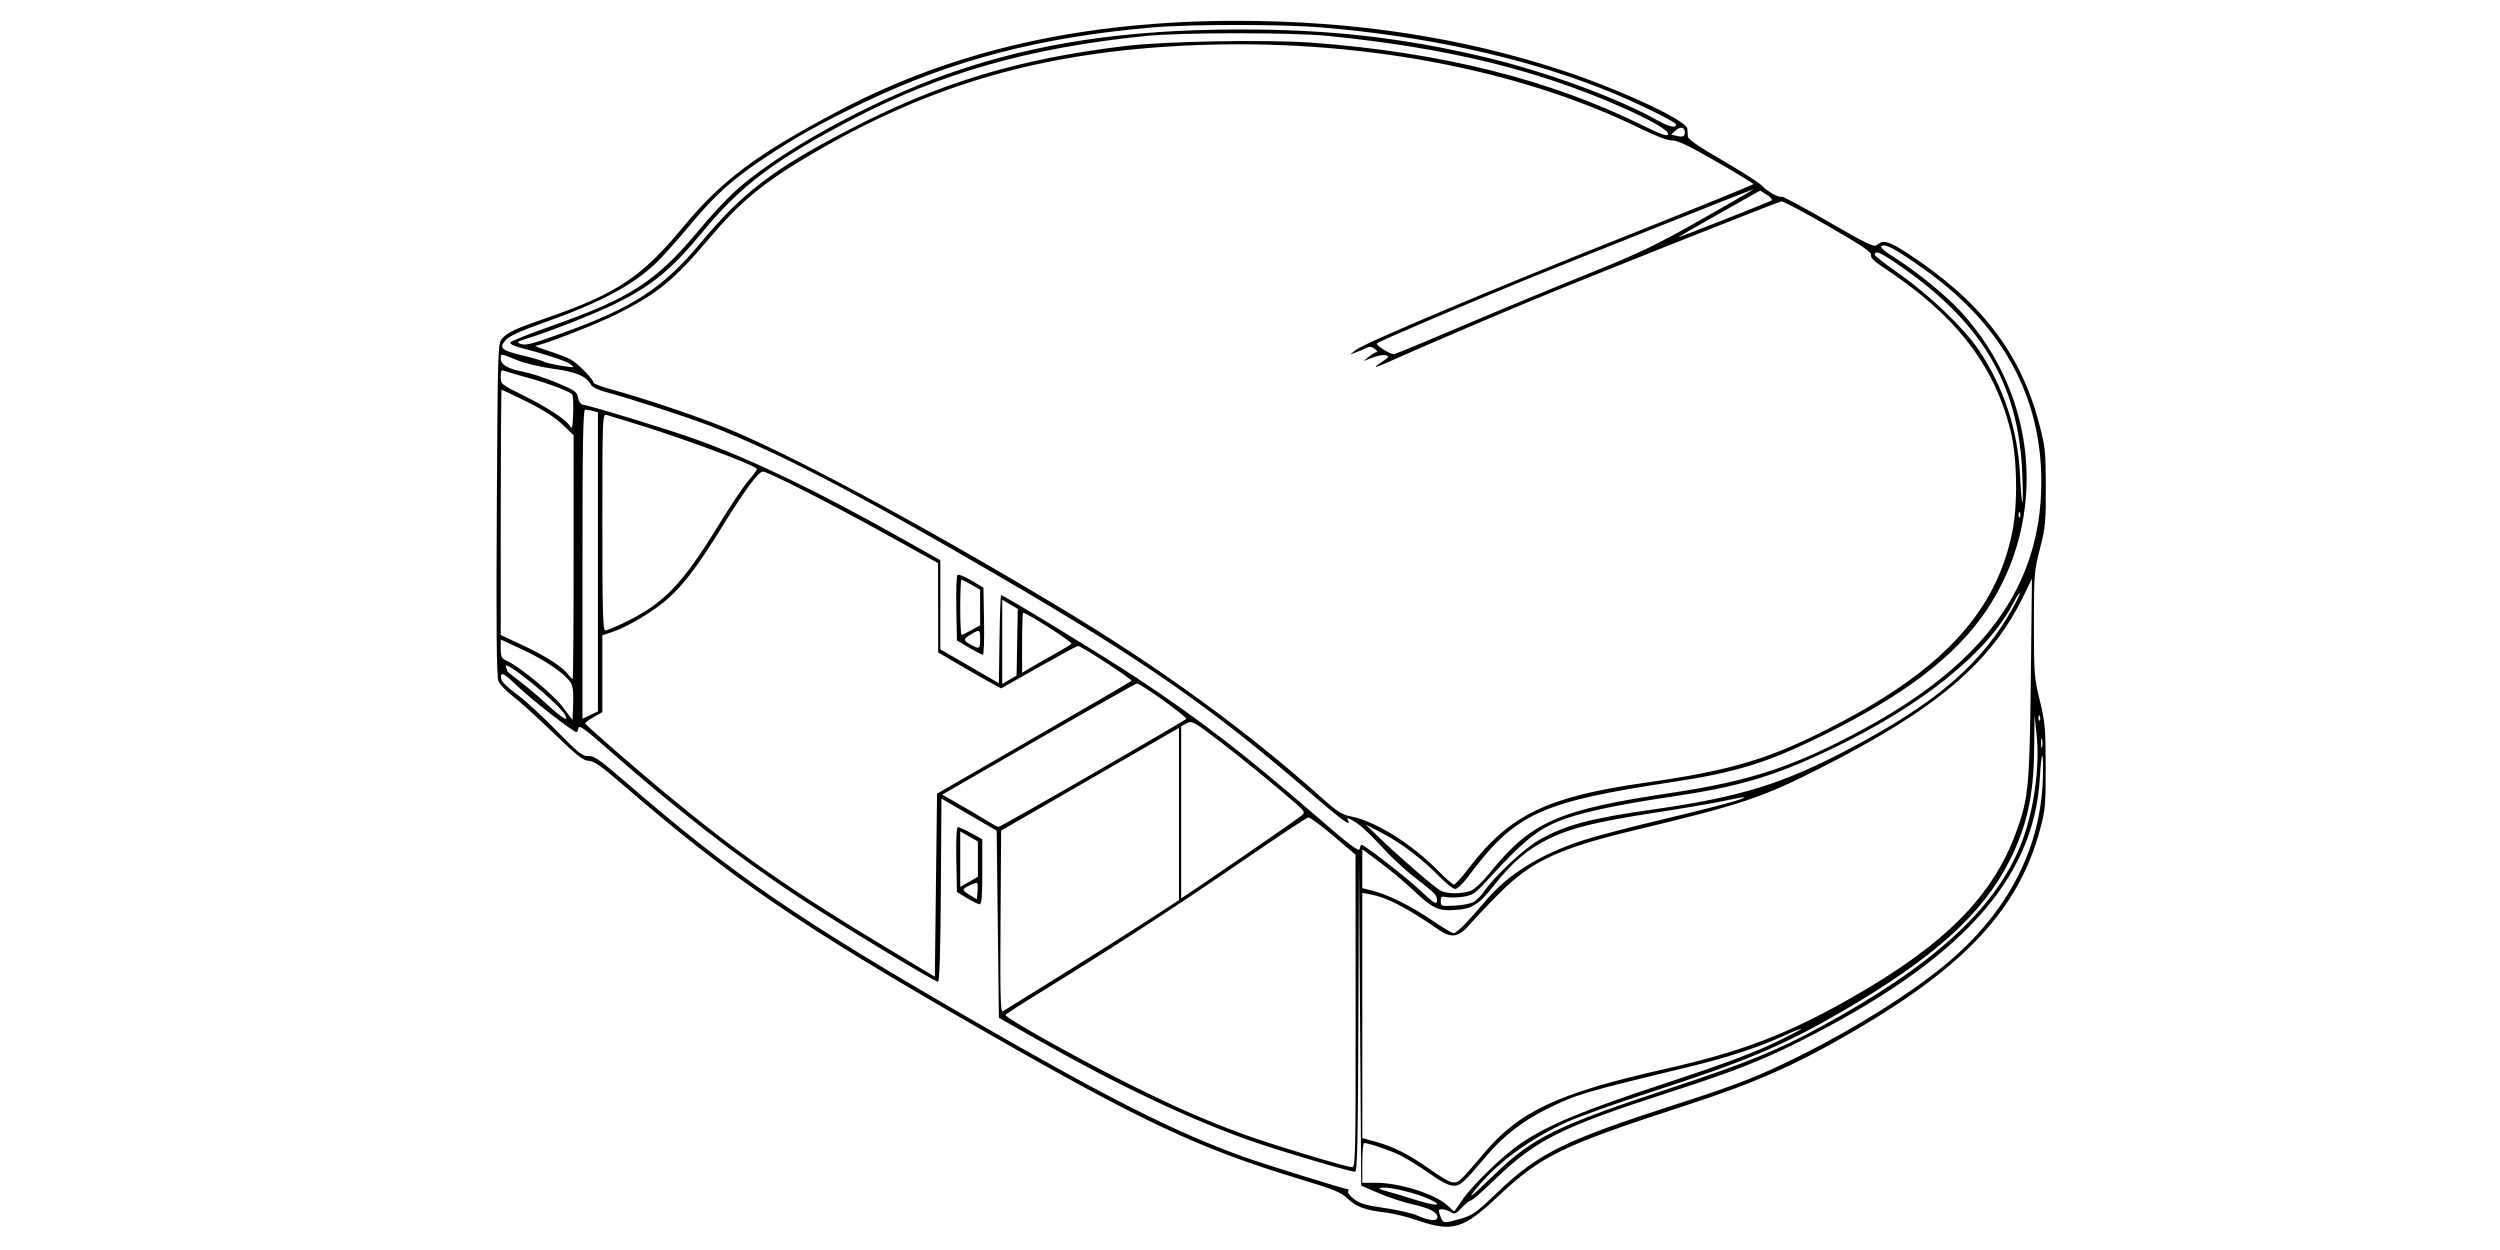 <?xml version="1.0" encoding="utf-8"?>
<!-- Generator: Adobe Illustrator 16.0.0, SVG Export Plug-In . SVG Version: 6.00 Build 0)  -->
<!DOCTYPE svg PUBLIC "-//W3C//DTD SVG 1.1//EN" "http://www.w3.org/Graphics/SVG/1.1/DTD/svg11.dtd">
<svg version="1.1" id="Layer_1" xmlns="http://www.w3.org/2000/svg" xmlns:xlink="http://www.w3.org/1999/xlink" x="0px" y="0px"
	 width="600px" height="300px" viewBox="0 0 600 300" enable-background="new 0 0 600 300" xml:space="preserve">
<g>
	<path id="path3785" fill="#010101" d="M340.209,292.896c-2.479-0.845-5.819-1.681-7.42-1.857c-4.982-0.553-7.308-1.381-9.282-3.3
		c-1.621-1.573-3.226-2.237-11.283-4.673c-24.369-7.369-37.781-13.642-75.935-35.518c-44.381-25.443-60.531-36.471-87.152-59.499
		c-4.88-4.221-6.648-5.448-7.843-5.448c-1.255,0-2.84-1.253-8.549-6.761c-3.853-3.717-8.245-7.693-9.76-8.835
		c-1.515-1.143-3.03-2.735-3.361-3.541c-0.445-1.073-0.549-12.141-0.39-41.253c0.21-38.39,0.255-39.83,1.239-40.92
		c1.441-1.589,2.993-2.309,10.969-5.079c16.604-5.763,22.619-9.781,32.442-21.656c9.357-11.314,17.68-17.53,37.412-27.951
		C228.957,12,260.015,4.987,296.996,5c27.967,0.009,53.744,3.946,77.944,11.899c13.811,4.541,29.89,12.019,30.012,13.957
		c0.031,0.496,0.09,1.345,0.133,1.886c0.052,0.682,2.609,2.453,8.294,5.742c4.521,2.618,8.764,5.333,9.429,6.038
		c1.393,1.469,4.198,3.035,4.786,2.673c0.221-0.137,5.284,2.575,11.253,6.027c9.524,5.509,10.954,6.183,11.689,5.526
		c1.404-1.252,2.825-0.862,7.181,1.974c17.492,11.386,27.091,23.725,31.585,40.599c1.556,5.846,1.666,6.861,1.694,15.534
		c0.024,8.435-0.102,9.783-1.415,14.845c-1.37,5.297-1.443,6.179-1.443,18.113c0,11.785,0.086,12.894,1.409,18.292
		c1.27,5.182,1.408,6.741,1.423,15.822c0.01,9.198-0.106,10.517-1.362,15.174c-5.075,18.846-17.637,32.504-44.231,48.099
		c-14.147,8.295-23.748,12.557-40.744,18.087c-29.937,9.739-34.657,12.024-45.083,21.831
		C351.155,295.014,348.642,295.767,340.209,292.896z M350.5,292.516c2.854-0.799,3.787-1.46,8.573-6.057
		c10.113-9.718,16.161-12.702,43.7-21.582c14.581-4.701,19.585-6.679,29.692-11.729c12.727-6.363,25.792-14.555,34.088-21.374
		c15.326-12.601,23.454-28.253,23.752-45.737c0.112-6.493-0.354-6.069-0.743,0.673c-1.4,24.479-19.172,43.951-57.783,63.307
		c-9.196,4.609-15.911,7.228-31.125,12.136c-26.009,8.387-31.979,11.378-41.967,21.021c-2.816,2.718-5.366,4.94-5.673,4.94
		c-0.306,0-1.28,0.776-2.166,1.723c-1.413,1.513-1.739,1.644-2.673,1.061c-0.58-0.363-1.519-0.663-2.08-0.663
		c-0.915,0-0.958,0.166-0.421,1.592C346.379,293.686,346.351,293.681,350.5,292.516z M344.982,292.102
		c0-1.183-1.98-2.186-6.097-3.092c-2.042-0.45-5.621-1.634-7.955-2.633l-4.242-1.816l-0.27-39.713l-0.27-39.712l-0.127,38.042
		c-0.103,30.41-0.264,38.043-0.805,38.043c-1.225,0-17.481-4.806-24.51-7.245c-14.546-5.049-31.954-13.262-51.163-24.138
		l-9.81-5.555l-0.265-22.46l-0.266-22.459l-6.628-3.857l-6.628-3.856l-0.139,21.987c-0.09,14.159-0.326,21.984-0.666,21.984
		c-0.89,0-24.097-14.062-33.657-20.391c-14.952-9.901-29.141-20.938-45.863-35.666c-5.228-4.603-6.665-5.629-6.797-4.848
		c-0.094,0.544-0.298,0.99-0.456,0.99c-0.786,0-10.466-7.514-13.933-10.815c-3.118-2.969-3.998-3.562-4.153-2.812
		c-0.257,1.234,0.474,2.076,4.371,5.024c1.762,1.333,5.856,5.132,9.097,8.442c5.131,5.243,6.097,6.006,7.473,5.9
		c1.332-0.101,2.74,0.883,8.951,6.255c25.668,22.182,41.433,33.017,82.665,56.802c33.232,19.172,49.281,27.265,65.897,33.23
		c4.508,1.618,24.183,7.727,24.89,7.727c0.114,0,0.069,0.223-0.099,0.496c-0.169,0.271,0.488,1.101,1.458,1.843
		c1.389,1.06,2.952,1.513,7.312,2.124c3.049,0.429,6.613,1.254,7.92,1.833C343.112,293.039,344.982,293.172,344.982,292.102z
		 M232.046,215.531l-2.383-1.45l-0.148-7.786c-0.094-5.065,0.045-7.787,0.4-7.787c0.298,0,1.731,0.655,3.185,1.458l2.646,1.459
		l0.006,7.82c0.004,5.93-0.153,7.81-0.655,7.777C234.733,217,233.359,216.329,232.046,215.531L232.046,215.531z M234.517,211.936
		c-0.137-0.139-1.009,0.142-1.939,0.622c-1.823,0.942-1.805,1.046,0.396,2.383l1.46,0.891l0.169-1.822
		C234.694,213.007,234.655,212.073,234.517,211.936L234.517,211.936z M234.692,206.195v-4.243l-2.117-1.207l-2.117-1.209v6.659v6.66
		l2.117-1.209l2.117-1.21V206.195L234.692,206.195z M350.989,287.942c2.553-3.703,9.823-10.727,14.068-13.584
		c6.546-4.409,14.771-7.827,34.314-14.262c13.239-4.36,21.186-7.295,26.074-9.624c3.867-1.846,6.946-3.435,6.844-3.538
		c-0.102-0.104-1.952,0.628-4.116,1.625c-5.97,2.752-13.659,5.276-22.748,7.47c-25.777,6.221-26.986,6.582-34.316,10.2
		c-5.511,2.719-10.434,6.539-14.26,11.067c-5.55,6.571-6.33,7.28-8.004,7.28c-1.078,0-2.948-0.95-5.778-2.937
		c-2.299-1.615-5.374-3.538-6.832-4.271c-2.389-1.202-7.742-3.042-8.847-3.042c-0.239,0-0.436,2.146-0.436,4.772v4.771h3.337
		c5.517,0,14.092,2.697,17.004,5.348c0.915,0.831,1.685,1.521,1.709,1.53C349.027,290.756,349.922,289.494,350.989,287.942
		L350.989,287.942z M343.127,287.84c-3.15-1.479-9.742-3.078-11.487-2.789c-0.97,0.16-0.717,0.345,1.149,0.836
		c1.311,0.345,4.176,1.206,6.362,1.909C344.488,289.517,346.751,289.54,343.127,287.84L343.127,287.84z M358.72,281.832
		c9.086-8.794,14.956-11.681,41.669-20.505c18.793-6.208,26.111-9.187,36.583-14.895c26.905-14.662,41.822-28.234,48.01-43.684
		c3.091-7.712,4.659-18.675,3.793-26.511l-0.498-4.506l-0.069,7.763c-0.102,11.379-1.728,18.784-5.958,27.152
		c-6.452,12.772-18.274,23.395-40.22,36.143c-14.121,8.203-23.17,12.004-46.678,19.595c-7.728,2.495-16.364,5.585-19.194,6.863
		c-8.936,4.041-16.653,9.671-21.713,15.835C351.843,288.25,352.992,287.379,358.72,281.832L358.72,281.832z M351.253,282.399
		c0.78-0.808,2.948-3.298,4.82-5.529c8.531-10.182,17.834-14.525,43.52-20.314c18.425-4.154,29.447-8.366,44.802-17.125
		c22.41-12.78,33.853-24.29,39.488-39.734c2.956-8.102,3.226-10.956,3.514-36.977l0.268-23.86l-1.889,3.921
		c-7.822,16.266-20.935,27.383-49.203,41.723c-13.754,6.977-18.617,8.594-44.375,14.772c-17.949,4.307-24.581,7.381-32.093,14.873
		c-2.63,2.624-5.868,6.024-7.191,7.555c-2.853,3.298-4.494,3.589-7.727,1.365c-7.714-5.309-12.31-7.689-16.244-8.41l-1.989-0.364
		v29.417v29.415l3.316,0.927c4.243,1.186,7.624,2.891,12.594,6.351C348.653,284.435,349.173,284.559,351.253,282.399z
		 M325.349,242.647l-0.017-37.512l-5.316-4.507c-2.924-2.479-5.628-4.48-6.009-4.446c-0.382,0.033-7.463,4.72-15.743,10.413
		c-15.246,10.482-31.638,21.143-47.788,31.075c-4.88,3.004-8.996,5.66-9.147,5.904c-0.357,0.574,17.458,10.54,29.955,16.759
		c10.901,5.421,17.948,8.51,27.04,11.852c6.342,2.332,24.495,7.842,26.114,7.927C325.312,280.156,325.363,278.045,325.349,242.647
		L325.349,242.647z M255.146,233.729c7.602-4.732,16.967-10.652,20.812-13.153l6.991-4.549v-20.668V174.69l-11.797,6.812
		c-6.489,3.746-16.092,9.294-21.342,12.326l-9.543,5.514l-0.139,21.887c-0.112,17.495-0.004,21.807,0.53,21.494
		C241.026,242.508,247.544,238.46,255.146,233.729L255.146,233.729z M248.08,177.093c12.756-7.364,23.328-13.527,23.491-13.691
		c0.311-0.308-12.079-8.372-12.859-8.372c-0.232,0-4.479,2.293-9.437,5.092l-9.009,5.091l-2.65-1.44
		c-1.458-0.792-4.859-2.732-7.555-4.312l-4.906-2.873l-0.006-10.72l-0.009-10.718l-13.114-7.255
		c-13.449-7.438-27.885-14.776-28.953-14.715c-1.072,0.059-4.347,4.496-9.641,13.053c-5.907,9.552-9.17,13.888-13.108,17.43
		c-3.249,2.92-9.647,6.772-13.221,7.96l-2.54,0.843v9.221v9.22l-2.115,1.208c-1.164,0.666-2.06,1.356-1.989,1.536
		c0.18,0.457,12.31,10.997,19.548,16.986c17.339,14.346,29.765,23.011,53.122,37.037l11.232,6.744l0.263-21.969l0.268-21.964
		L248.08,177.093L248.08,177.093z M351.667,221.704c1.173-1.239,3.404-3.757,4.958-5.595c5.305-6.271,12.876-10.98,23.128-14.381
		c2.893-0.959,11.215-3.155,18.496-4.878c13.159-3.119,20.7-5.152,20.349-5.486c-0.098-0.097-2.211,0.271-4.689,0.816
		c-2.478,0.545-9.993,1.836-16.7,2.865c-14.231,2.19-20.5,3.75-25.833,6.437c-4.878,2.457-8.481,5.53-12.579,10.734
		c-3.893,4.941-5.409,5.914-9.648,6.187c-4.021,0.259-5.39-0.395-9.996-4.782c-1.897-1.804-5.417-4.744-7.822-6.533l-4.376-3.255
		v4.659v4.661l2.618,0.67c3.748,0.961,9.159,3.674,14.239,7.137c2.418,1.648,4.692,2.999,5.056,2.999
		C349.233,223.959,350.491,222.943,351.667,221.704z M353.475,216.575c0.732-0.346,1.93-1.496,2.652-2.558
		c2.568-3.76,9.756-10.475,13.392-12.508c6.336-3.544,12.159-5.093,27.158-7.228c21.071-2.998,31.276-6.16,47.385-14.68
		c20.951-11.082,31.683-20.395,39.168-33.983c1.004-1.822,1.688-3.313,1.522-3.313c-0.167,0-0.809,0.988-1.425,2.197
		c-6.142,12.036-21.938,24.782-43.591,35.171c-13.878,6.657-22.322,9.159-39.348,11.654c-10.681,1.565-19.668,3.422-24.304,5.022
		c-6.646,2.298-10.019,4.932-19.187,14.986c-2.838,3.117-3.475,3.547-5.717,3.884c-1.389,0.208-3.169,0.249-3.963,0.09
		c-1.244-0.248-1.441-0.116-1.441,0.967c0,1.196,0.145,1.244,3.183,1.091C350.708,217.279,352.741,216.922,353.475,216.575
		L353.475,216.575z M344.374,214.583c-0.384-0.461-2.527-2.233-4.77-3.938s-5.807-5.013-7.927-7.349
		c-2.121-2.337-4.72-4.845-5.773-5.578c-2.006-1.389-2.953-1.707-2.396-0.802c1.086,1.759-1.748-0.291-8.616-6.23
		c-24.008-20.754-39.699-31.708-74.626-52.088c-35.093-20.478-53.156-29.882-69.987-36.442c-5.033-1.961-20.308-6.912-25.094-8.129
		c-1.554-0.397-3.044-1.131-3.312-1.632c-1.121-2.096-3.582-3.149-9.092-3.89c-3.089-0.417-6.881-1.323-8.751-2.097
		c-3.961-1.634-3.855-1.625-3.855-0.316c0,1.435,1.807,2.479,5.425,3.134c1.672,0.304,5.252,1.472,7.953,2.595
		c4.402,1.832,4.941,2.203,5.178,3.598c0.176,1.02,0.629,1.62,1.325,1.74c2.579,0.455,20.902,6.085,27.052,8.313
		c13.543,4.909,28.92,12.31,48.901,23.536l9.674,5.437v10.7v10.698l7.028,4.063l7.023,4.063l0.146-10.566
		c0.077-5.811,0.259-10.566,0.4-10.566c0.645,0,25.214,14.994,32.593,19.889c15.405,10.218,25.895,18.311,43.479,33.535
		c7.708,6.679,9.846,8.281,9.977,7.492c0.094-0.552,0.287-1.004,0.433-1.004c0.715,0,10.98,7.994,14.223,11.073
		c2.924,2.779,3.732,3.31,3.888,2.555C344.98,215.854,344.758,215.045,344.374,214.583L344.374,214.583z M232.557,155.424
		l-2.894-1.729l-0.148-7.64c-0.082-4.203,0.045-7.834,0.277-8.069c0.235-0.233,1.731,0.357,3.33,1.317l2.901,1.743l0.147,8.052
		c0.079,4.43-0.049,8.055-0.29,8.055C235.644,157.152,234.147,156.374,232.557,155.424z M235.229,153.44
		c0-2.413-0.071-2.453-2.171-1.211c-1.911,1.127-1.923,1.5-0.083,2.497C235.082,155.87,235.229,155.786,235.229,153.44z
		 M233.169,151.221l2.061-1.156l-0.006-4.278l-0.005-4.276l-2.086-1.192c-1.15-0.657-2.222-1.194-2.385-1.194
		c-0.16,0-0.29,2.982-0.29,6.628s0.145,6.627,0.324,6.627C230.964,152.379,232.038,151.859,233.169,151.221z M299.119,204.996
		c6.998-4.798,13.056-9.036,13.456-9.417c0.616-0.584,0.416-0.974-1.276-2.462c-4.843-4.266-13.707-11.501-19.216-15.688
		c-5.659-4.298-6.043-4.502-7.289-3.836l-1.316,0.706v20.648v20.648l1.46-0.938C285.737,214.143,292.12,209.794,299.119,204.996z
		 M352.831,213.841c1.005-0.349,2.793-1.996,4.599-4.229c10.054-12.445,16.379-15.239,43.754-19.332
		c19.02-2.842,29.604-6.365,46.128-15.348c29.032-15.785,42.438-34.306,42.604-58.872c0.141-20.788-9.337-38.118-28.138-51.458
		c-6.722-4.765-9.241-6.148-10.169-5.574c-0.455,0.282,0.496,1.153,2.944,2.7c5.493,3.467,12.459,9.145,16.104,13.123
		c18.438,20.11,20.938,49.54,6.09,71.646c-7.362,10.961-19.609,20.321-39.245,29.994c-13.298,6.551-20.779,8.875-35.979,11.174
		c-31.924,4.83-37.831,7.555-49.094,22.64c-1.251,1.676-2.67,3.049-3.158,3.049c-0.486,0-2.068-1.208-3.514-2.687
		c-4.329-4.419-9.268-8.215-13.767-10.579l-4.242-2.229l3.483,3.373c4.418,4.278,12.953,11.656,14.456,12.501
		C347.129,214.54,350.671,214.595,352.831,213.841L352.831,213.841z M352.411,208.476c9.805-12.86,18.76-17.232,42.146-20.576
		c21.644-3.091,30.501-5.799,46.708-14.281c25.278-13.225,37.829-27.035,41.663-45.837c1.434-7.023,1.187-18.475-0.537-25.037
		c-4.118-15.661-13.345-27.355-30.483-38.625c-2.146-1.413-3.019-2.303-2.854-2.917c0.176-0.674-2.259-2.313-10.308-6.946
		c-5.794-3.335-10.846-6.003-11.229-5.927c-1.062,0.204-45.725,17.94-59.47,23.619c-9.919,4.096-26.762,11.32-36.187,15.523
		c-2.203,0.982-2.21,0.635-0.015-0.754c1.438-0.909,1.563-1.14,0.796-1.437c-0.506-0.192-1.932,0.04-3.169,0.518l-2.254,0.868
		l1.327-1.065c0.729-0.584,1.564-1.077,1.854-1.092c0.294-0.014,0.081-0.369-0.47-0.786c-0.703-0.532-1.286-0.604-1.952-0.249
		c-0.522,0.281-1.625,0.752-2.446,1.05l-1.492,0.538L325.365,84c2.07-1.657,33.408-14.869,65.87-27.771
		c16.251-6.46,29.556-11.883,29.56-12.05c0.004-0.168-4.022-2.62-8.947-5.449c-6.471-3.714-9.386-5.11-10.499-5.024
		c-0.98,0.074-3.843-1.003-7.877-2.972c-29.484-14.371-68.26-21.54-107.426-19.864c-35.556,1.522-62.824,9.347-91.435,26.237
		c-11.511,6.795-16.963,11.303-24.554,20.305c-8.31,9.851-12.255,13.066-22.121,18.022c-4.721,2.374-17.735,7.425-19.401,7.532
		c-0.37,0.023,0.999,0.578,3.039,1.231c2.042,0.655,4.447,1.574,5.341,2.043c1.658,0.867,5.529,4.799,5.529,5.614
		c0,0.245,1.969,0.978,4.374,1.632c7.023,1.907,18.674,5.79,26.11,8.701c15.183,5.945,47.46,23.218,80.949,43.316
		c24.56,14.742,45.29,29.803,63.685,46.271c3.328,2.979,4.602,3.783,6.593,4.155c5.842,1.089,14.703,6.61,21.075,13.128
		c1.742,1.778,3.414,3.232,3.719,3.232C349.25,212.292,350.81,210.574,352.411,208.476L352.411,208.476z M262.148,185.742
		c12.167-7.022,22.315-12.95,22.548-13.175c0.408-0.393-10.894-8.522-11.849-8.522c-0.26,0-10.873,5.998-23.589,13.332
		l-23.117,13.332l4.145,2.376c2.283,1.305,5.221,3.043,6.534,3.861c1.312,0.818,2.57,1.505,2.793,1.525
		C239.838,198.489,249.978,192.763,262.148,185.742z M490.094,177.433c-0.133-0.512-0.241-0.093-0.241,0.928
		c0,1.021,0.108,1.438,0.241,0.929C490.227,178.776,490.227,177.942,490.094,177.433z M136.898,163.738
		c-1.384-2.109-6.162-5.362-11.573-7.875l-5.149-2.389v2.24c0,1.933,0.198,2.327,1.458,2.884c3.034,1.344,11.07,7.968,13.386,11.034
		l2.385,3.161l0.159-3.902C137.676,166.052,137.494,164.648,136.898,163.738L136.898,163.738z M489.561,171.897
		c-0.169-0.423-0.296-0.296-0.32,0.32c-0.022,0.56,0.103,0.872,0.277,0.697C489.693,172.737,489.714,172.28,489.561,171.897
		L489.561,171.897z M135.6,171.561c-1.454-2.721-15.052-13.784-14.195-11.55c0.198,0.516,0.359,1.011,0.359,1.098
		s1.354,1.18,3.01,2.429c1.654,1.251,4.655,3.783,6.668,5.632C135.138,172.558,136.58,173.388,135.6,171.561z M143.503,134.848
		V98.952l-1.19-0.317c-0.658-0.178-1.495-0.325-1.858-0.328c-0.525-0.006-0.662,7.764-0.662,37.097v37.106l1.854-0.885l1.856-0.885
		V134.848z M244.123,154.135l0.146-7.997l-1.866-1.102l-1.87-1.105v10.106v10.105l1.723-1.007l1.724-1.005L244.123,154.135z
		 M137.67,133.726v-29.259l-2.654-2.561c-1.744-1.68-4.67-3.555-8.537-5.469c-3.236-1.6-5.976-2.912-6.09-2.912
		c-0.119,0-0.212,13.248-0.212,29.438V152.4l5.597,2.619c5.409,2.534,9.296,5.076,10.738,7.025c0.379,0.517,0.796,0.938,0.927,0.938
		C137.563,162.983,137.67,149.817,137.67,133.726z M252.726,157.175c2.188-1.224,4.182-2.421,4.431-2.661
		c0.363-0.354-10.679-7.437-11.598-7.437c-0.139,0-0.257,3.24-0.257,7.201v7.2l1.726-1.041
		C247.975,159.865,250.539,158.396,252.726,157.175z M150.158,149.269c9.18-4.468,13.57-9.034,22.227-23.135
		c2.867-4.666,6.129-9.531,7.252-10.812c1.123-1.281,2.042-2.502,2.042-2.714c0-0.873-19.209-7.962-31.546-11.642
		c-2.043-0.608-4.132-1.235-4.641-1.394c-0.876-0.27-0.929,1.198-0.929,25.73c0,21.021,0.133,26.015,0.692,26.015
		C145.635,151.318,147.842,150.397,150.158,149.269z M484.789,123.119c-0.167-0.424-0.296-0.296-0.32,0.32
		c-0.022,0.56,0.1,0.872,0.279,0.696C484.924,123.958,484.942,123.502,484.789,123.119L484.789,123.119z M485.345,113.542
		c-0.909-21.731-10.005-36.75-30.681-50.647c-3.656-2.458-4.7-2.832-4.7-1.681c0,0.214,2.802,2.364,6.228,4.78
		c6.991,4.927,15.224,12.835,18.658,17.923c6.007,8.889,9.453,19.335,9.96,30.155c0.163,3.571,0.421,6.495,0.563,6.495
		C485.521,120.568,485.504,117.407,485.345,113.542L485.345,113.542z M137.298,94.592c-0.907-0.776-6.154-2.722-10.601-3.93
		c-2.569-0.697-5.084-1.438-5.595-1.644c-0.776-0.313-0.927-0.082-0.927,1.415c0,1.741,0.151,1.868,5.17,4.346
		c5.982,2.951,10.56,5.945,11.442,7.482c0.516,0.896,0.645,0.38,0.775-3.117C137.649,96.839,137.531,94.791,137.298,94.592
		L137.298,94.592z M136.875,87.388c-0.994-0.75-6.278-2.485-12.081-3.967c-1.397-0.355-2.455-0.899-2.353-1.207
		c0.102-0.307,4.349-2.021,9.431-3.806c19.575-6.875,25.639-10.825,36.208-23.583c2.054-2.481,5.419-6.137,7.473-8.121
		c9.862-9.525,33.318-22.536,52.821-29.297c20.435-7.085,41.749-10.284,68.866-10.338c21.684-0.04,39.243,1.931,59.094,6.636
		c14.289,3.384,31.497,9.649,40.959,14.911c3.336,1.854,4.949,2.262,4.949,1.249c0-0.655-10.642-5.791-17.984-8.677
		c-19.016-7.478-42.558-12.589-67.378-14.628c-9.225-0.758-31.18-0.758-40.029,0c-27.029,2.314-48.276,7.833-69.617,18.083
		c-10.173,4.885-16.41,8.37-23.754,13.269c-7.784,5.194-11.736,8.75-17.801,16.017c-2.964,3.555-6.601,7.633-8.082,9.064
		c-5.582,5.393-13.461,9.608-26.821,14.346c-5.95,2.11-8.555,3.304-9.448,4.325c-1.635,1.872-0.982,2.45,4.147,3.655
		c2.187,0.512,4.437,1.169,4.999,1.46c0.835,0.429,4.38,1.127,6.93,1.364C137.698,88.169,137.459,87.829,136.875,87.388z
		 M350.961,78.229c8.812-3.749,22.464-9.41,30.333-12.58c12.355-4.977,16.077-6.769,27.303-13.128
		c7.15-4.05,12.644-7.244,12.206-7.098c-1.743,0.579-44.922,17.746-54.612,21.712c-15.062,6.168-35.186,14.769-35.719,15.267
		c-0.402,0.38,2.967,2.554,4.053,2.618C334.751,85.033,342.148,81.977,350.961,78.229z M135.007,79.921
		c16.955-6.107,24.03-10.728,33.147-21.653c10.062-12.058,17.431-17.682,35.456-27.062c21.745-11.319,40.597-17.044,66.348-20.154
		c9.617-1.163,33.98-1.601,44.828-0.807c30.936,2.264,57.138,8.817,79.526,19.887c4.32,2.136,5.812,2.659,6.02,2.115
		c0.328-0.858-3.923-3.335-11.345-6.609c-20.279-8.948-41.742-14.147-70.25-17.015c-8.519-0.858-35.379-0.855-43.744,0.006
		c-28.291,2.908-49.31,8.907-70.871,20.228c-18.143,9.529-26.323,15.695-35.433,26.72c-7.555,9.138-12.034,12.849-20.796,17.216
		c-4.835,2.411-16.522,7.01-21.816,8.586c-1.864,0.554-2.124,0.769-1.327,1.09C126.079,83.007,127.232,82.721,135.007,79.921
		L135.007,79.921z M413.875,52.688c5.93-2.341,11.014-4.398,11.3-4.575c0.283-0.176-0.213-0.783-1.106-1.349l-1.624-1.027
		l-9.96,5.602c-5.478,3.081-9.831,5.602-9.674,5.602S407.948,55.028,413.875,52.688z M404.366,31.758
		c0-1.25-1.078-1.474-2.205-0.453l-1.078,0.974l1.244,0.319C403.807,32.977,404.366,32.748,404.366,31.758z"/>
</g>
</svg>
